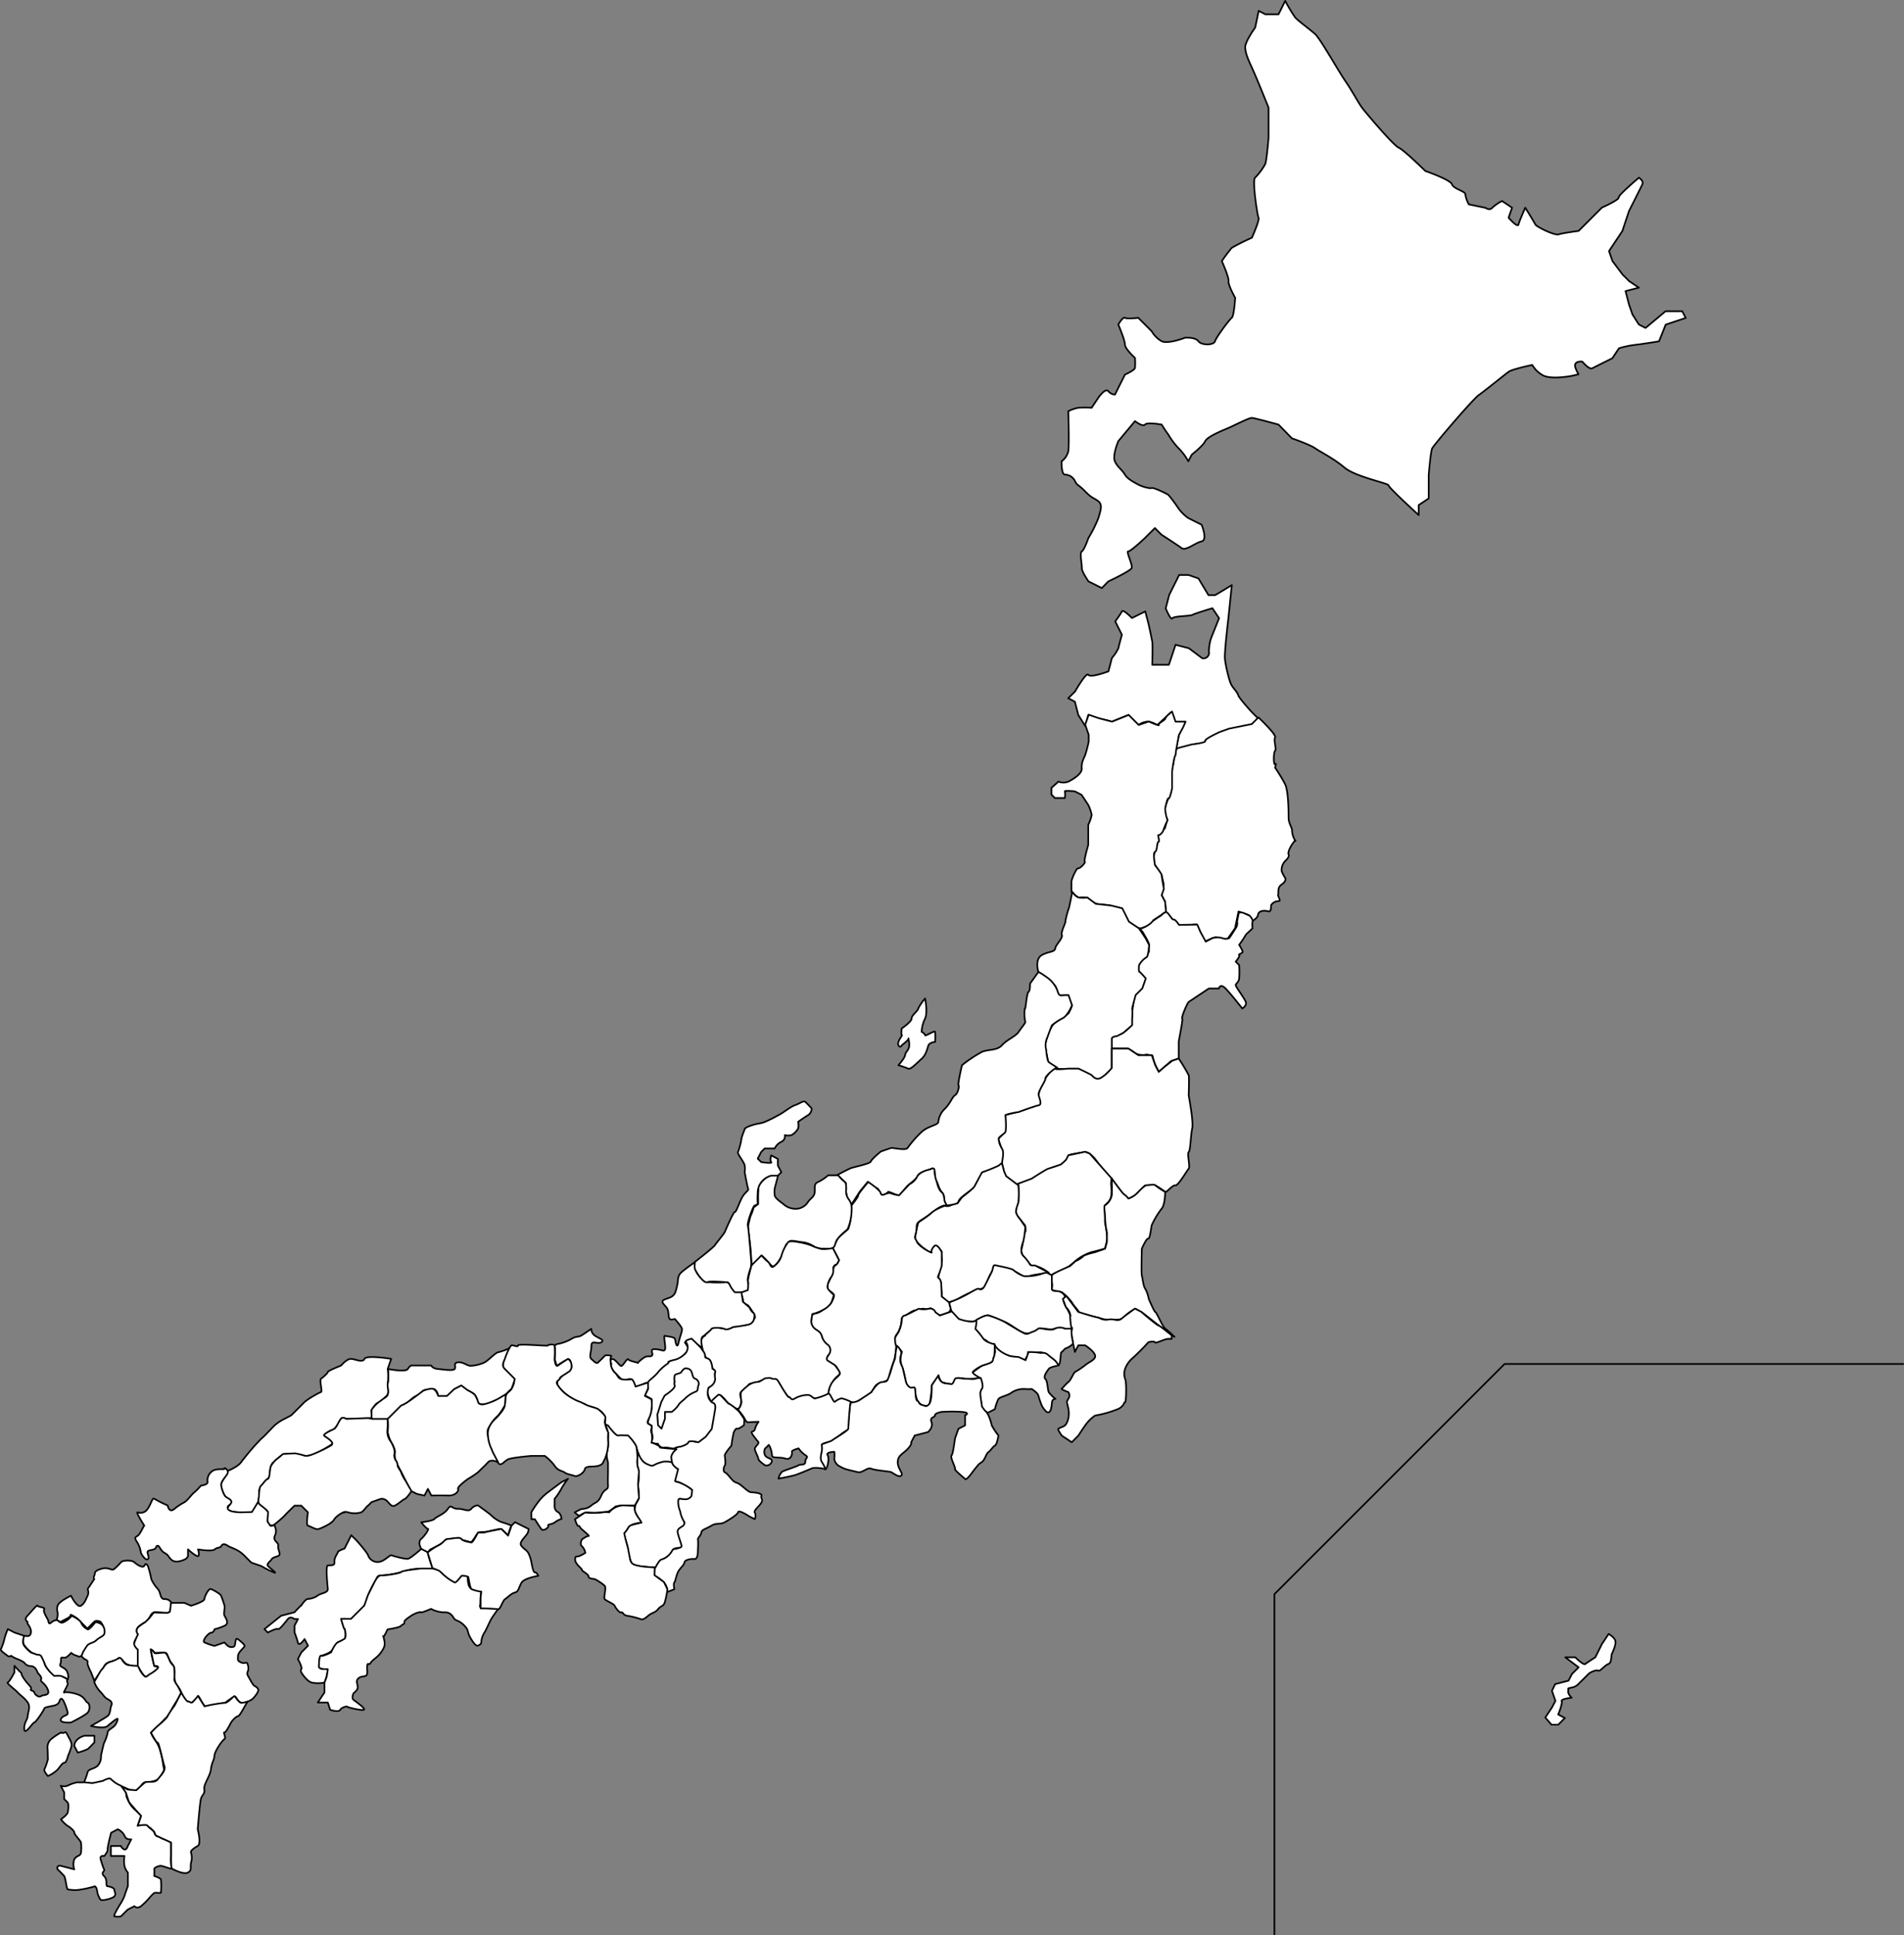 <svg xmlns="http://www.w3.org/2000/svg" viewBox="0 0 549.52 558.35"><rect x="0" y="0" width="549.52" height="558.35" fill="#808080" stroke="none"/><defs><style>.cls-1{fill:#fff;}.cls-1,.cls-2{stroke:#040000;stroke-linecap:round;stroke-linejoin:round;stroke-width:0.48px;fill-rule:evenodd;}.cls-2{fill:none;}</style></defs><g id="レイヤー_2" data-name="レイヤー 2"><g id="レイヤー_1-2" data-name="レイヤー 1"><path class="cls-1" d="M314.13,155.24a37.51,37.51,0,0,0,2.89-5.78c.43-1.65,1.38-3.73,0-4.81s-1.78-.76-3.85-2.89-2.18-1.53-2.89-2.89a3.23,3.23,0,0,0-2.89-1.92c-1.14,0-1-3.85-1-3.85a5,5,0,0,0,1.93-2.89c.31-1.78,0-11.55,0-11.55a10.45,10.45,0,0,1,2.88-1,27.18,27.18,0,0,1,3.86,0l1.92-2.88s2-2.94,2.89-1.93a2.59,2.59,0,0,0,1.92,1l2.89-5.77s2.75-1.2,2.89-1.93a17.92,17.92,0,0,0,0-2.89s-2.89-2.59-2.89-3.85-1.92-5.77-1.92-5.77,1.32-2.32,1.92-1.93,3.85,0,3.85,0l3.85,3.85a7.71,7.71,0,0,0,2.89,2.89c1.83.91,6.74-1,6.74-1s2.92-.25,3.85,1,4.46,1.2,4.82,0,4.12-6.22,4.81-6.74,1-5.78,1-5.78-2.07-3.67-1.92-4.81-1.93-5.78-1.93-5.78a39.57,39.57,0,0,1,2.89-3.85,62.9,62.9,0,0,1,5.78-2.89s2.27-5.05,1.92-5.77-1.89-10.88-1-11.55a18.42,18.42,0,0,0,2.89-3.86c.45-.76,1-7.7,1-7.7V31.05s-3.37-8.43-4.81-11.55-1.8-4.19-1.93-5.78,2.89-5.78,2.89-5.78l1-4.81,1.93,1H369L370.93.24a43.48,43.48,0,0,0,2.89,4.81c.88,1,4.31,3.47,5.78,4.82s6.78,10.76,8.66,13.48,3.8,6.33,4.82,7.7,9,10.83,10.59,11.55,7.7,6.74,7.7,6.74,7.25,2.51,7.7,3.85,3.92,2,3.85,2.89a8.7,8.7,0,0,0,1,2.89l4.82,1s1.21.86,1.92,0A12,12,0,0,1,433.51,58l2.89,1.93-1,2.89s2.61,3.05,2.88,1.92,1.93-4.81,1.93-4.81,2.58,4.13,2.89,4.81,5.59,3.28,6.74,2.89,5.77-1,5.77-1l6.74-6.74s4.95-2.2,4.82-2.89S473,51.27,473,51.27s1.47.89,1,1.92-3.85,7.7-3.85,7.7l-1.92,5.78-3.85,5.77,1,2.89,2.89,3.85,1.92,1.93L473,83l-3.85,1,1,3.85,1,2.89L473,93.63l1.93,1,5.77-4.82h4.82l1,1.93-5.78,1.93-1.92,4.81s-4.22.71-6.74,1a27.59,27.59,0,0,0-4.81,1l-1.93,2.89s-4.86,2.41-5.78,2.89-2.88-1.92-2.88-1.92-2.81-.38-1.93,1.92,1.24,1.55,0,1.93-7.4,1.44-9.63,0a8.07,8.07,0,0,1-2.89-2.89s-5.67,1.19-6.73,1.92-6.87,5.48-8.67,6.74-13,14.4-13.48,15.41-1,7.7-1,7.7v6.74l-2.89,1.92v2.89s-8.72-7.95-8.69-8.57-9.51-2.43-12.73-5.14-6.85-4.43-8.42-5.54-6.74-2.89-6.74-2.89L369,122.51s-6.87-1.9-7.7-1.93-5.07,2.17-6.74,2.89-6.05,2.44-6.74,3.85-3.85,3.85-3.85,3.85l-1,1.93a17,17,0,0,0-2.89-3.85,20.27,20.27,0,0,1-2.88-3.86c-.71-.9-1.93-2.88-1.93-2.88s-4.19-.77-4.81,0-2.89-1-2.89-1l-4.81,5.78s-1.74,4.08-1,5.78,2,2.37,2.89,3.85,3.16,2.48,3.85,2.89,3.07,1.22,3.85,1,4.82,1.92,4.82,1.92a43,43,0,0,1,2.88,3.86,12.11,12.11,0,0,0,2.89,2.88l3.85,1.93s1.85,4.42,0,4.81-4.55,2.85-5.77,1.93-5.78-3.85-5.78-3.85l-1.92-1.93-2.89,2.89s-4.16,3.93-4.82,3.85,1.37,3.95,1,4.81-6.74,3.85-6.74,3.85L318,169.68l-3.85-1.93s-2-2.89-1.92-3.85-.71-4.43,0-4.81S314.13,155.24,314.13,155.24Z"/><path class="cls-1" d="M310.28,199.52s3.26-5.76,3.85-4.81,5.78-1,5.78-1l1-3.85A13,13,0,0,0,322.8,187c.11-.73,1-3.85,1-3.85l-1.93-3.85s1.57-2.15,1.93-2.89,2.89,1.92,2.89,1.92l3.85-1.92,1,3.85s.79,3.62,1,4.81,0,6.74,0,6.74h4.82l1.92-5.77,3.85,1,3.85,2.89a1.61,1.61,0,0,0,1.93-1.93,12.2,12.2,0,0,1,1-4.81l1.93-4.82-1.93-2.88s-5,1.51-5.77,1.92-5.33.3-5.78,1-1.92-2.88-1.92-2.88l1-3.85,2.88-5.78H343l2.89,1,2.89,4.82h1.93l4.81-2.89-1,9.62s-1.16,9.73-1,11.56,1.24,6.6,1.93,7.7,1.65,2,1.92,2.89,3.86,4.81,3.86,4.81l1.92,1.93-1.92,1.92-4.82,1-3.61.73-5.72,3.54s-2.58.06-3.18.55a28.42,28.42,0,0,1-4.64,1.4l1-4.37,1.68-3.77s-3,.81-2.89,0a7.16,7.16,0,0,0-1-2.89L334,209.2a7.12,7.12,0,0,0-2.57-1,5.23,5.23,0,0,0-2.89,1l-2.89-2.89-4.81,1.93a17.79,17.79,0,0,0-2.75-.69,30.67,30.67,0,0,1-4-1.24l-.87,3.17-2-3.17-1-3.85-1.92-1Z"/><path class="cls-1" d="M360.34,264l-2.89-1-1,4.82s-2.14,3.13-2.3,3.17a12.5,12.5,0,0,1-3.18-.52c-.48-.16-3.18,1.2-3.18,1.2s-.53-.86-.7-1.26c-.8-1.92-1.75-3.66-1.75-3.66a8.14,8.14,0,0,0-1.4.1c-.86.11-3.37.32-3.86,0A21.24,21.24,0,0,1,338.2,265l-1-1-.69-.69-.27-3.16-1-1.93s.84-2.9.52-3.55l-.52-2.23-1.92-2.88a6.18,6.18,0,0,1-.29-2.77c.15-.9.94-3.3.94-3.3s0-2.43.31-2.6a21.84,21.84,0,0,0,1.93-1.92l.73-2.54a4.3,4.3,0,0,1-.73-2.28c0-1.8.61-2.63,1-3.85.27-.92.78-1.44.78-2.09a17.52,17.52,0,0,0,.13-2.44,11.89,11.89,0,0,0-.07-3c-.11-.44,0-1.86.34-1.86s.41-2.27.41-2.27a6,6,0,0,0,.33-1.85c0-.57,1-1,1-1l3.86-1s4.17-.48,3.85-1,4.09-2.54,4.09-2.54l2.74-1,4-.81,2.61-.52,1.92-1.92s5.3,5,4.81,5.77.49,3.37,0,3.85-.48,4.34,0,3.85,0,1,0,1,1.93,2.89,2.89,4.81,1,7.87,1,9.63,1.12,3,1,3.85a5.79,5.79,0,0,0,1,2.89q0-.48-1,1c-.65,1-1.28,2.41-1,2.89s-.17,1.12-1,1.92a3.71,3.71,0,0,0-1,2.89,10.46,10.46,0,0,0,1,1.93c.17.32.32,1-1,1.92s-.8,2.25-1,2.89,1.12,1.93,0,1.93a2.43,2.43,0,0,0-1.93,1c-.32.32.17,2.24-1,1.92s-2.73-.16-2.89,1-1.92,1.92-1.92,1.92Z"/><path class="cls-1" d="M305.47,225.52a4,4,0,0,0,2.89,0c1.28-.65,4-2.24,3.85-3.85s.48-2.57,1-3.85a31.45,31.45,0,0,0,1-3.85V212l-1-2.89,1-2.89,2.89,1,3.85,1,3.47-1.39,1.34-.54,2.89,2.89,2.89-1s3.21,1.44,2.89,1,1.76-1.28,1.93-1.92,1.92-1.93,1.92-1.93l1,2.89h2.89s-.5,1.2-.76,1.71c-.35.68-1.17,2.14-1.17,2.14l-.78,4.29-.18,1.49c-.48.48-1,4.81-1,4.81v4.81s-.64,3.06-1,2.89-.8,1.93-1,2.89a10.86,10.86,0,0,0,.69,3.4,28,28,0,0,0-1.25,3c0,.32-1.05,1.49-1.37,1.32s.48,1.93,0,1.93-.32,2.72-1,2.89,0,3.85,0,3.85,1.92,2.4,1.92,2.88.64,3.94.64,3.94l-.64,1.84,1,1.93.25,2.88-3.7,2.44a2,2,0,0,1-.91,1.26c-1,.51-3.51,1.44-3.35,1.12s-2.89-1.45-2.89-1.93a28.68,28.68,0,0,0-1.92-3.85l-3.85-1-3.08-.25a6.17,6.17,0,0,1-2.7-1.68c-.29-.49-2.89-.24-2.89-.24l-1-.72-1-1V254.4c0-.64,1.44-4,1.92-3.85s2.25-1.61,1.93-1.93,1-4.81,1-4.81V238a11.84,11.84,0,0,0,1-2.88,11.8,11.8,0,0,0-1-2.89l-1.92-2.89-1.93-1s-3-.32-2.89,0a7.16,7.16,0,0,1,0,1.92h-2.88l-1-1v-1.93Z"/><path class="cls-1" d="M330.29,276.49s-2.36,1.58-1.72,3.9c.18.64,1.93,1.93,1.93,1.93l-.81,2.43s-.46.92-.78,1.08a3.48,3.48,0,0,0-1.6,2.44,48.82,48.82,0,0,0-.66,5.6c-.16.8.08,1.85-.72,2.65a9.91,9.91,0,0,1-2.62,1.91c-.72.36-2.2.15-2.44,1.22-.29,1.28.17,2.89,0,2.89h4.53a8.48,8.48,0,0,1,1.6.87,3.38,3.38,0,0,0,2,.93c1.77.28,1.53-.32,2.81.12,1,.34.64-.44,1,.9a11.57,11.57,0,0,0,.93,2.53l.69,1.38,3.53-3.1,2.24-.75v-4.81c0-.48,1.29-6.42,1-6.74s1.44-4.49,1.92-4.81l2.89-1.93,2.89-1.92h2.89s.32-1.61,1.92,0,4.82,5.77,4.82,5.77,1.44-.8,1-1.92-2.89-4.33-2.89-4.82.8-.64,1-1.92a27.29,27.29,0,0,0,0-3.85l-1-1s1.45-1.77,1-1.93,1.13-.48,1-1-1-1.93-1-1.93a30.27,30.27,0,0,0,1.93-2.89c-.16,0,1.93-1.76,1.93-1.92a7.08,7.08,0,0,1,0-1.93c.16-.64-.83-1.65-.83-1.65l-2-.89-1.1-.09-.53,2.65a2.45,2.45,0,0,1-.38,1.91c-.64,1-1.66,2.64-1.92,2.89a2.38,2.38,0,0,1-1.93,0,5,5,0,0,0-2.89,0l-1.92,1-1.57-2.84-.88-2.08-5.26.1s-1.09-1.71-1.57-1.54-1.61-2.32-2.26-2.16a3.41,3.41,0,0,0-1.34,1,21.54,21.54,0,0,0-2.53,1.7c-.5.81-3.12,2.29-3.6,2s.72.92.72.92,2.08,3.37,1.92,3.85a7.52,7.52,0,0,0,0,1.93Z"/><path class="cls-1" d="M299.69,280.39c-.16-.48-1-3.68,1-4.81s3.69-.8,3.86-1.93,2.24-2.88,1.92-3.85,1-3.2,1-3.85a21.61,21.61,0,0,1,1-3.85c.16-.32,1-4.81,1-4.81s.84,1.44,1.92,1.68a10.15,10.15,0,0,0,2.44,0l2.42,1.81,4.53.52,3.13.78,1.92,3.85,2.89,1.93,1.93,2.89,1,1.92s-.25,3.36-.73,3.52a6,6,0,0,0-2.16,2.26,6.64,6.64,0,0,0,0,1.92c0-.31,1.93,1.93,1.93,1.93l-1,2.89-1.93,1.92s-1.12,4.17-1,3.85a17.32,17.32,0,0,1,0,2.89v1.93L324.21,298l-1.93,1c.2-.09-1.41.06-1.41.71v8.66s-1.92,1.61-1.92,1.93-2.73,1.61-2.89,1-4.82-2.89-4.82-2.89h-5.77s-2.73-1.44-2.89-1.92-1-4.82-1-4.82l1-3.85,1.3-2.16a16.1,16.1,0,0,1,1.75-1.37,19.1,19.1,0,0,0,2.78-1.93s1.07-1.92.91-2.24-1-2.89-1-2.89h-2.89s-.56-2.58-1-2.89a15.34,15.34,0,0,1-1.59-1.5l-1.35-1.17S299.86,280.87,299.69,280.39Z"/><path class="cls-1" d="M290.07,321.79s2.39-.7,3.37-.88c.67-.12,4.76-1.64,4.44-1.47s2.29-1,2.29-1a5.78,5.78,0,0,1,.06-4.32c.32-.6,1.39-2.91,1.39-2.91a18.46,18.46,0,0,0,1.2-1.64c.41-.72,1.69-1.68,1.69-1.25s3.85,0,3.85,0h2.88s3.64,1.69,3.86,1.93c1,1.14,1.74,1.14,2.52.81a11.39,11.39,0,0,0,2.67-2.23l.58-.68v-5.6h4.81l2.89,1.92h3.85l1,2.89,1,1.92,1.63-1.42,2.28-1.8,1.86-.63a53.08,53.08,0,0,1,2.89,4.82c.17.64,0,5.46,0,5.77s1.45,7.54,1,9.63-.49,6.26-1,6.74.48,4.33,0,4.81-3.05,5-3.85,4.82-2.72,2.24-2.88,1.92a24.37,24.37,0,0,0-2.89-1.92H330.5l-2.89,2.89-1.93,1a18.64,18.64,0,0,1-1.92-1.93c-.8-1-2.89-3.85-2.89-3.85a20,20,0,0,1-1.92-1.92c-.65-.8-3.05-4-2.89-3.85h0s-1.82-2.09-2.9-1.94-4.65.65-4.81,1a4.42,4.42,0,0,1-2.89,2.89,15.89,15.89,0,0,0-5.78,2.89c-.48.64-3.85,1.93-3.85,1.93a11,11,0,0,1-2.55.49,18.62,18.62,0,0,1-3.22-2.42l-1-3.85.12-3.61-1.08-3.13,1.93-1.93.18-1.6Z"/><path class="cls-1" d="M295.84,363.19s-1.44-1.76-1-2.89.64-4.65,1-4.81,0-1.93,0-1.93l-2.59-3.21v-1.89l.67-1.64v-5.31l3.84-1.43s4.17-2.72,4.81-2.89,3.31-1.05,3.63-1.22a14.82,14.82,0,0,0,1.49-1.35l.66-1.28,4.81-1,1.33.5,6.37,7.2a5.12,5.12,0,0,0-.12,2.3c.18,2.34,0,3.48-.84,4.44-.23.27-1,1-1,1v4.82a39.38,39.38,0,0,1,.69,4.67,28.6,28.6,0,0,1-.69,3s-3.06.85-3.85,1a14.63,14.63,0,0,0-3.86,1.93c-.48.3-2.44,2.13-3.05,2.41-.29.12,0,0-.8.47s-3.82,1.48-3.85,1.93-.83-.81-1.64-1.37a8.49,8.49,0,0,0-4.13-1.52C297.45,365.11,295.84,363.19,295.84,363.19Z"/><path class="cls-1" d="M280.87,342.75a18.15,18.15,0,0,0,1.6-2.95c.48-1.29.42-1.44,2.39-2.2,1.29-.5,4.3-2.11,4.3-2.11l.61,2.43.63,1.44,3.52,2.65a24,24,0,0,1,0,4.81c-.32,1.28-.84,2.26-.67,3.06a5.46,5.46,0,0,0,1.14,1.88l1.51,2.17a23.26,23.26,0,0,1-.57,4.27c-.27.67-1.07,2.94-.1,4.06a12.73,12.73,0,0,1,2,2.5c.15.56,1.45.35,1.45.35l4,2.08s-4.3.65-4.94.81-1.93.65-2.89,0a14.28,14.28,0,0,0-3.85-1.93,14.4,14.4,0,0,1-3.85-1,21.4,21.4,0,0,1-1.38,2.76c-.48.65-1.16,3.85-2.47,4a8.61,8.61,0,0,0-2.89,1,22.35,22.35,0,0,0-3.85,1.93,10,10,0,0,1-2.89,1s-2.09-1.28-1.93-1.92-.29-3.09-.13-3.4-.79-1.57-.79-1.74a44.94,44.94,0,0,1,.92-4.49c.32-1-.32-2.41,0-2.89s-1.92-1.92-1.92-1.92l-1.18,2a5,5,0,0,1-1.71-1,11.49,11.49,0,0,1-2.89-2.89,36.5,36.5,0,0,1,1-4.81s3.69-2.41,3.85-2.89,4.17-2.09,3.86-1.93,1.28.22,1.59-.09a6.74,6.74,0,0,1,2-.59l1.26-1.71,1.61-1.27Z"/><path class="cls-1" d="M329.54,360.3s-.17,7.22,0,7.7.48,3.37,1,3.85a10,10,0,0,1,1,2.89s1.61,3.85,1.93,3.85,2.09,4.33,2.89,4.81a24.46,24.46,0,0,1,2.61,2.33l-4.54-3.29-4.51-3.54-2.23-1.27a11.66,11.66,0,0,0-3.52,2.61c-.69.88-5.31.59-6.11.28s-6.9-1.61-6.74-1.93S310,377,309.32,375.7a16.7,16.7,0,0,0-2.89-2.89s-3.2-.31-2.89-1a3.67,3.67,0,0,0,0-1.92V368c0-.48,5.26-2.68,5.26-2.68s1.92-1.69,1.54-1.41a7.78,7.78,0,0,0,2.3-1.43c.31-.48,3.47-1.19,3.47-1.19l2.84-1,.53-2V355.6a20.42,20.42,0,0,1-.53-4c0-1.76-.49-3.68,0-3.85a4.49,4.49,0,0,0,1.92-2.88c.12-.72,0-4.82,0-4.82s3,4.16,3.42,4.45a5.88,5.88,0,0,1,1.39,1.33,6.7,6.7,0,0,0,2.6-1.63c1.22-1.32,2.22-2.22,2.7-2.22s2.24-.32,2.41,0a22.48,22.48,0,0,0,2.89,1.92s0,3.69-1,4.82a23.92,23.92,0,0,0-2.89,4.81c-.16.65-.48,4-1,3.85S329.54,360.3,329.54,360.3Z"/><path class="cls-1" d="M295.84,291c.16.32.48-4.49,1-4.81s.44-2.37.44-2.37l2.45-3.41a29.34,29.34,0,0,1,2.89,1.93,8.31,8.31,0,0,1,2.71,3.92c.31,1.07.8,1,1.72.89a11.22,11.22,0,0,1,1.35,0l1,2.89s-1.28,3.21-2.89,3.85a15.59,15.59,0,0,0-2.89,1.93c0-.17-1.23,3.19-1.38,3.61a5,5,0,0,0-.32,3.35s.26,3.17.74,3.63,2.92,1.84,2.44,1.68-3.57,2.49-3.4,3.13-2.25,3.69-1.93,4.81,1,2.73,0,2.89-5.77,1.93-5.77,1.93-4,.64-3.85,1,.31,4.33,0,4.81-2,1.43-1.93,1.93a6,6,0,0,0,1,2.89c.65,1,0,3.53,0,3.85s-.64.64-1,1a50.2,50.2,0,0,1-4.81,1.93L281.4,342s0,.48-1.92,1.92-2.73,2.09-2.89,2.89-4.17,1.13-3.85,1-.41-1.34-.31-2.63a2.48,2.48,0,0,0-.31-.83,6.69,6.69,0,0,1-1.31-2.31c-.48-1.45-1-1.61-1-2.89s-.17-2.41-1-1.93-3.53,1-3.85,1.93-2.15,2.19-2.89,2.89c-1.41,1.34-2.28,3.09-2.89,2.89s-2.89-1.28-2.89-1-1.92,1.34-1.92,1a10.74,10.74,0,0,0-1-1.93l-1.92-1-1-1-2.21,2.69-2.61,4a7.39,7.39,0,0,1-1-1.92,10.24,10.24,0,0,1-.5-4.38l-1.43-1.4-1-1s3.05-1.61,3.85-1.93,5.61-1.28,5.78-1.92,2.89-2.89,2.89-2.89l2.89-1c.48-.17,4.17.8,4.81,0A31.7,31.7,0,0,1,266,326.6c1.93-1.76,4.66-1.92,4.82-2.88a6,6,0,0,1,1.93-3.85c1.6-1.61,2.08-3.37,2.89-3.86s1.28-2.57,1-2.88,1-5.78,1-5.78a37.92,37.92,0,0,1,5.78-3.85c1.92-.8,4.33-.32,5.77-1.93s4-2.57,4.82-3.85c.58-.94,2-2.55,1.92-2.89C295.52,293.55,295.68,290.67,295.84,291Z"/><path class="cls-1" d="M260.22,296.76s2.88-1.93,2.88-2.89,1.77-2.09,1.93-2.89A12.54,12.54,0,0,1,267,288.1s.8,4,0,5.77a9.2,9.2,0,0,0-1,3.85c.17,0,1,.65,1,1s2.72-1.44,2.89-1a17.16,17.16,0,0,1,0,2.89s-1.61.16-1.93,1-.65,2.73-1.93,3.85-3.2,3.21-3.85,2.89a29.43,29.43,0,0,0-2.89-1s1.77-1.93,1.93-2.89.48-.8,1-1.92-.16-3.21,0-2.89-1.92,1.92-1.92,1.92-.49,1-1,0,1.28-2.89,1-2.89S260.22,296.76,260.22,296.76Z"/><path class="cls-1" d="M274.17,375.7a30.41,30.41,0,0,0,4.34-1.92c1-.48,3.54-2.09,3.86-1.93s1.12.65,1.92-1l1.93-3.85c.48-1,.31-2.09,1-1.93s4.78.9,5.26,1.38a9.24,9.24,0,0,0,3.11,1.78,14.73,14.73,0,0,0,4.33-.47c.35-.06,1.94-.69,2.26-.52l1.4.72v3.85s-.2.7,1.23.7c1.92,0,2.84,1.6,2.46,1.95s-.48,1,.16,2.17,2,3.49,1.7,4,.55,2.45.23,2.76-3.82-.45-4.56-.14c-2.26.95-4-.71-5.63.57a3.9,3.9,0,0,1-4.25.54c-1.13-.48-3.53-2.41-4.81-2.89s-4.46-1.92-4.82-1.93c-1.87,0-3.2,1.61-2.88,1l-1.3.8c.58-.05-3,.28-4.48-.8a13,13,0,0,1-1.93-1.93S273.69,375.7,274.17,375.7Z"/><path class="cls-1" d="M331.46,387.26a66.68,66.68,0,0,1-4.81,4.81,7.37,7.37,0,0,0-1.93,2.89,4.4,4.4,0,0,0,0,2.89c.48.79.32,6.9,0,6.73s-.16,1-1.92,1.93a32.6,32.6,0,0,1-6.74,1.92,11.21,11.21,0,0,0-2.89,2.89c-1.13,1.61-1.93,2.89-1.93,2.89l-1.92,1.93-2.89-1.93s-1.19-1.7-1-1.92c.4-.4,1.28-.49,1.92-1s1.45-2.57,1-4.81-.65-1.76,0-2.89a1.72,1.72,0,0,0,0-1.92s-2.25-.8-1.93-1,1.13-1.28,1.93-1.92,1.44-2.57,1.92-2.89a21.61,21.61,0,0,0,2.89-1.93c1.13-1,3.21-1.6,2.89-2.88s-2.89-2.89-2.89-2.89h-1.93l-1,1.92-1-4.81c-.17-.8.41-2.36.09-2.2s-.53-4.13-.53-4.13l.18.76a4.29,4.29,0,0,0-1.34-2.56l-.88-2.34,1-.87,3.45,4.6s4.47,1.43,5.64,1.61c.56.09,1.49.91,3.09.59s2.66.69,3.79-.27,3.85-2.89,3.85-2.89l1.93,1c-.32-.16,4.65,4,4.81,3.85s3.85,2.89,3.85,2.89v1h-1c-1,0-3.69,1.45-3.85,1S331.46,387.26,331.46,387.26Z"/><path class="cls-1" d="M281.72,380.91s2.49-1.57,3.53-1.36a27.65,27.65,0,0,1,4.82,1.93c.63.4,2.87,1.73,3.21,1.94a26.61,26.61,0,0,0,2.44,1.34c.73.37,1.52-.2,2-.39a4.91,4.91,0,0,0,1.92-1c.37-.46,3.61.82,4.82,0a3.26,3.26,0,0,1,2.88,0h1.93a13.23,13.23,0,0,0,.37,3.79c.45,1-2.3,2-2.3,2a5.18,5.18,0,0,1-1,1c-.36.22-.14,4-1,3.66s-.67-1.47-2.21-2.22a27.68,27.68,0,0,1-2.61-1.44s-3.92.32-3.85,0,.1,1-.36,1.44,0,1.13-1.56.49-1.41-.21-3.85-1-3.67-2-3.85-2.89-.67.17-1.93-1-1.38-.49-1.87-1.53a10.93,10.93,0,0,0-2-2.33Z"/><path class="cls-1" d="M286.22,393l1-2.89-.22-2.28s.58,2,4.43,3.41a25.51,25.51,0,0,0,2.58.31l2,.92.85-2.36a18.18,18.18,0,0,1,3.26.22c.36.21,1.34-.45,2.52.75l1.94,1.54,1,1.34s-2.49.45-2.89,1-1.7,2.25-1,2.89.65,3.18,1,3.85a9.61,9.61,0,0,0,1.93,1.92,1,1,0,0,0-1,1c-.12,1-.21,2.7-1,2.89s-1.93-1.92-1.93-1.92a29.51,29.51,0,0,1-1-2.89c-.16-.83-1.92-1.93-1.92-1.93a8.7,8.7,0,0,1-1.93,0,6.48,6.48,0,0,0-3.85,1c-.93.84-3.41,1.24-3.85,1.92a14.69,14.69,0,0,0-1,2.89l-1.93,1s-1.88-.33-1.92-1.92-.89-3.44-.14-4.64a2,2,0,0,0,.14-2.1s-.52-1.42-1.19-1.6-1.47-1.3-1.47-1.3l2.66-1.92Z"/><path class="cls-1" d="M245.77,347.78s2-2.44,1.93-2.88,2.89-3.85,2.89-3.85,3.34,2.22,3.56,3.13c.36,1.5,1.77-.45,3.12.19a11.07,11.07,0,0,0,2.21.52l3-3.2a4.81,4.81,0,0,0,2.12-2c.77-1.77,3.86-2.28,3.86-2.28s1.33-.77,1.26.37a9.63,9.63,0,0,0,.67,3.29s.45,2.2,1.36,2.89.66,2.25,1,2.89.75,1.2,0,1-3,1.34-4.13,2.25c-1.82,1.49-2.81,1.83-3.58,2.57s-.28,1.54-.74,3.22-.14,1.24.28,2.33,2.73,2.44,2.73,2.44,1.83,1.07,1.58.67.36-1.61,1-1.92c.8-.42,1.92,1.92,1.92,1.92v3.85s-.55,1.9-1,2.89.69.31.83,2.38c.17,2.43.16,3.65.16,3.65l2.1,1.67.28,1.22a1.26,1.26,0,0,1-.74,1.82c-1.67.56-2.38,1.15-3.59-.15s-.87-1.25-1.93-1-1-.19-1.93,0-1.94.49-1.94.49,0-.37-2.18,1.09c-2,1.33-1.65,1.31-1.65,1.31a8,8,0,0,1-1,3.85c-1.2,1.76-.71.84-.61,2.87a15.92,15.92,0,0,1-.59,5.37,34.74,34.74,0,0,0-1.37,4.35c-.36,1.57-.39,1.22-3.09,2.25-1.42.53-1.2,1.85-2.68,3-1.3,1-2.8,1.65-3.63,2.28s-4-.85-4.4-.87-1.16.71-1.93,1-1.88-2.35-1.88-2.35.29-2.8.92-3.42c2.88-2.88,2.87-1.78,1.48-4.45-.48-.92-3.57-1.44-2.84-2.63s1.48-2.19.4-3.51c-.46-.57-1-.33-1.63-2.09s-.7-1.74-2.22-2.73a2.29,2.29,0,0,1-1-2.59,3.34,3.34,0,0,1,.23-1.33c.32-.77.81-.29,2.23-1a25.17,25.17,0,0,0,3.08-2.33s1.19-1.8,1-2.57c-.11-.46-1.27-1.22-1.27-1.22s-.49.22-.6-1.26c-.06-.91.59-1.43,1.15-3.09s.49-2.53,1-2.89,1.28-1.19,1-1.92-1-1.93-1-1.93l-.61-1.25,1.58-3,2.89-2.49a19.45,19.45,0,0,0,.68-2.79C245.57,351,245.77,347.78,245.77,347.78Z"/><path class="cls-1" d="M264,400.47s.12,2.81,1.07,4.11a2.88,2.88,0,0,0,2.89,1c.53,0,1-5.19,1-5.78s2.17-2.54,1.93-2.89.58,1.73,1,1.93a28.83,28.83,0,0,0,3.05.67s.55-1,.81-1.63,2.88,0,2.88,0l4.49-.18s-2.84-1.4-2.31-1.92a9.74,9.74,0,0,1,2.92-1.85c3.73-1.07,2.45-1.27,3.21-2.66a21.56,21.56,0,0,0,.14-3.38s-2.49-.54-3.29-1.65a24.7,24.7,0,0,0-2.27-2.81s.57-2.64.13-2.37c-1.31.81-4.94-.51-4.94-.51l-2-2.17-3.45,1.18-1.28-.94a1.61,1.61,0,0,0-1.93-1,6.79,6.79,0,0,1-2.89,0l-3.85,1.92a1,1,0,0,0-1,1,10.17,10.17,0,0,1-1,3.85c-.18.36-1.06,1.39-1,1.92s0,1.53.38,1.9,1.64,1.84,1.64,1.84a5.56,5.56,0,0,0-.09,4c.81,1.84,1.16,5.07,1.46,5.55A1.88,1.88,0,0,0,264,400.47Z"/><path class="cls-1" d="M218.8,344.9l.12-2.65s.14-.6,1.81-2.17a4.39,4.39,0,0,1,3.85-1l-1,3.85a7.62,7.62,0,0,0,0,1.93c.14,1,2.1,2.15,2.89,2.88a5.28,5.28,0,0,0,3.85,1,4.25,4.25,0,0,0,2.89-1.93c.76-1.14,1.86-1.46,1.93-2.89s-.26-2.4,1-2.88a13.82,13.82,0,0,0,2.89-1.93h2.89a10.71,10.71,0,0,0,1.92,1.93c.45.24.39,2.12.39,2.12a3.87,3.87,0,0,0,.58,2.69,4.24,4.24,0,0,1,1,2.89c0,3.13-1,5.83-1.35,6.1s-2.8,2.23-3.2,3.49-.53,2.09-2.19,2-3.18.06-4.18-.7a7.45,7.45,0,0,0-3.53-1.23c-1.19-.15-3.3-.7-3.55-.14s-.91.59-1,1.06a14.5,14.5,0,0,1-2.63,5.31c-.89,1-1.18,1.11-2.45-.45a13.23,13.23,0,0,0-1.92-1.92s-2.89,3.24-2.89,2.88-.21-3.75-.24-4.15c-.29-3.53-.9-6.41-.72-7.4s.64-2.69.64-2.69a11.9,11.9,0,0,0,.9-2.49l1.32-1Z"/><path class="cls-1" d="M241,393.92c1.11,1.64,1.92,2.25.9,3a6.44,6.44,0,0,0-1.57,1.73,6.72,6.72,0,0,0-1.23,3.16c-.15,1-.27.59-1.58,1.15-2,.86-1.46.6-2.91.48-.91-.08-.53-.8-2.34-.74s-3.32,1.81-3.92,1.26a13.93,13.93,0,0,1-1.86-2.22c-1-1.27-1.8-3.6-2.89-3.85a11.68,11.68,0,0,0-5.17.95c-1,.57-2.09-.07-2.53,1s-2.58,1.45-2.24,2.77c.79,3-.65,4-.65,4a8.72,8.72,0,0,1-1.93-1,7.93,7.93,0,0,1-1.93-1.93s-1.49-1.72-1.92-1a10.27,10.27,0,0,1-1.93,1.92s-1.64-2.83-1-3.85,2.11-1.93,1.93-2.88.25-1.77,0-2.38-1-.67-.94-1.48a2,2,0,0,0-.37-1.35,4.65,4.65,0,0,1-1.55-1.53c-.3-.75-1-2.89-1-2.89a2.44,2.44,0,0,1,.38-2.29l1.55-1.56c1.15-1.15,1-1.53,3.07-1.29s2.06.61,3.34.14a9.86,9.86,0,0,1,3.22-.78c1.83-.2,2.53-.31,2.89-1s1.4-.9,1-1.93a17.69,17.69,0,0,0-1.92-2.88s-1.93-1-1.52-1.14-.75-2.6-.41-2.72l1.15-.4s1-1.91.78-2.48,1-4.82,1-4.82l2.89-2.88a12.29,12.29,0,0,0,1.92,1.92c.68.55.73,2.2,1.93,1a5.67,5.67,0,0,0,1.93-2.88,11.12,11.12,0,0,1,1.92-3.86c.53-.5,2.89,0,2.89,0a18.33,18.33,0,0,1,3.85,1,13.56,13.56,0,0,0,2.89,1,11.06,11.06,0,0,0,3.24-.29l1.82,3.54-.7,1.19a1.19,1.19,0,0,0-1,1.3,3.27,3.27,0,0,1-.73,2.53c-.69,1.06-1.21,2.61-.75,3.28a12.39,12.39,0,0,0,1.68,1.72L240,375.7a5.16,5.16,0,0,1-1.92,1.93,11.78,11.78,0,0,1-3.65,1.52l-.21,1.37a2.82,2.82,0,0,0,1,2.88c.78.6,1.48.78,1.92,1.93a4.37,4.37,0,0,0,1.62,2.55,2,2,0,0,1,.48,2.9s-1.29,1.42-.17,1.91Z"/><path class="cls-1" d="M200.51,364.15s5.43-4.23,5.78-4.81,2.6-3.24,2.88-3.85,2.49-5.82,2.89-5.78,1-1.92,1.93-3.85,2.19-2.25,1.93-2.89-1-4.81-1-4.81a5.67,5.67,0,0,0,0-1.93c-.19-1-2.24-3.39-1.92-3.85a18.54,18.54,0,0,0,1-3.85c.07-.68,1.15-3.16,1-2.89,0,.06-.07.08-.08.07s.32-.46,2-1c2.12-.71,2.05-.34,3.85-1a37.73,37.73,0,0,0,3.85-1.93c1.13-.47,3.56-2.48,4.82-2.89s2.4-1.34,2.89-1,1.92,1.93,1.92,1.93a2.3,2.3,0,0,1-1,1.92c-1,.59-2.89,1.93-2.89,1.93a5.07,5.07,0,0,1,0,1.92,5,5,0,0,1-1.93,1.93,4.21,4.21,0,0,1-1.92,0,1.71,1.71,0,0,1-1,1.92,4.12,4.12,0,0,0-1.93,1.93h-2.89l-1,1-1,1.93,1,1s3.37.53,2.89,0,0-1.93,0-1.93l1.92,1v1.92l1,1.93-1,1h-1.92a5.23,5.23,0,0,0-2.89,1.93,5.05,5.05,0,0,0-1,2.88,24.17,24.17,0,0,0,0,3.43l-.94.42c-.42.19-2.19,5-1.92,5.78s1,10.59,1,10.59a6.47,6.47,0,0,1-.17,1.56c-.17.44-1.09,3.22-.83,3.78a8.57,8.57,0,0,1,0,2.66l-1.89.66s-2.13.84-2.89-1-1-1.92-1-1.92-5.93-.49-5.78,0-1.17-.07-1.93-1a24.78,24.78,0,0,1-1.92-2.89Z"/><path class="cls-1" d="M244.81,410.36c0,1.37.38-5.68.8-5.69a5.13,5.13,0,0,0,3-1.05l2.89-1.92s1.59-2.74,2.89-2.89,1.66-.18,1.92-1a27.86,27.86,0,0,0,1-2.89,26.33,26.33,0,0,1,1-2.89s.36-4,.72-3.6,1.32,1.47,1.05,2.33c-.74,2.36.23,3,.52,4.2s.71,3.14.83,3.56a2.75,2.75,0,0,0,1.21,1.8c.71.27,1.3-.38,1.45.37s.08,3.25.68,3.5.2.87,1.39,1.2c1,.28,1.14.64,2-.25s.75-5.41.75-5.41l1.93-2.89a2.6,2.6,0,0,0,1,1.93c.92.56,1.24.33,2.56.58.78.14.87-1.12,1.3-1.54s2.53.06,2.88,0,2.42.25,2.89,0a4.23,4.23,0,0,1,1.6-.18s.9,2.31.33,3.06a2.49,2.49,0,0,0-.41,2c0,.58.45,3.19.45,3.19l.81,1.13s1.07.44,2,4.29a17.67,17.67,0,0,0,1.92,2.89s-.42,2.62-1,2.89-1.38,1.64-1.93,1.92-1,2.32-1.92,2.89-1,.8-1.93,1.93-2.37,3.42-2.89,2.89-3.14-2.6-2.88-2.89-1.47-3.35-1-3.85.9-4.36,1-4.82,1-2.88,1-2.88l1.92-1v-2.89s1.78-.79-1-1-5.78,0-5.78,0-1.94.33-1.92,1-1.59.39-1,1.93-1,2.89-1,2.89l-3.85,1-1,1.93s.32.5-1,1.92-2.91,1.86-2.89,3.85,1.74,3.24,1,3.86-2.36-.77-2.89-1-4.67-.5-5.78-1-2.53,1.33-3.85,1-3-.67-3.86-1a13,13,0,0,1-1.92-1s-1.09-1-1-1.93a8.34,8.34,0,0,0,0-1.93s-2.56.05-1.92,1-.29,5-1,3.85a14.93,14.93,0,0,1-1.22-2.77l.47-4.26a15.27,15.27,0,0,0,3.63-1.64c2.45-1.37,3.88-2.32,3.86-2.88S244.8,410,244.81,410.36Z"/><path class="cls-1" d="M215.92,410.36s-.47.15-1-1-2.36-3-1.92-2.89,1-1.44,1-1.93-.53-2.66.06-3.11a19.91,19.91,0,0,1,1.87-1.7,5.16,5.16,0,0,1,2.88-1c.22.11,1.89-1,1.93-1s1.45-.32,1.93,0,1.29-.18,1.82.63,2.87,5,3.24,4.78.48,1.17,1.68.36a7.7,7.7,0,0,1,3.85-1c.77,0,1.41,1,1.93,1a16.61,16.61,0,0,0,3.89-1.39c.44-.38,1.46,2.68,1.88,2.35a4.5,4.5,0,0,1,1.93-1,10.72,10.72,0,0,1,2.73,1.05l-.25.59c-.22,2.47-.17,1.88-.22,2.47-.22,2.4-.15,2.53-.35,4.75,0,.2-1.28.87-1.87,1.35-1.3,1-2.13,1.43-2.78,1.93s-3.08.79-3,1.34a5.07,5.07,0,0,1,0,1.92c-.19.91-.49,2.13,0,2.89s1.16,2.12,1.16,2.12-3-.62-4-.19-3.57,1.51-4.81,1.93a48.42,48.42,0,0,1-4.82,1,4.14,4.14,0,0,1,1-1.93c.62-.45,4.5-1.57,4.81-1.92s1.95.18,1.93-1,1.16-1.18,0-1.92a7.12,7.12,0,0,1-1.93-1.93s-2.1.51-1.93,1-.22,2.49-1.92,1.93-3.87.08-3.85-1-.8-3.22-1-2.89a5,5,0,0,1-1,1,2.27,2.27,0,0,0,0,1.93c.49,1,2.37.86,1.93,1.92a1.63,1.63,0,0,1-1.93,1c-.19-.21-1.84-1.22-1.93-1.93s-1.07-2.25-1-2.89,1.36-1.46,1-1.92-2.23-2.65-1.92-2.89.78-.09,1-1a6.15,6.15,0,0,1,1-1.93Z"/><path class="cls-1" d="M211.1,417.1s-2,2.33-1.93,2.89.36,2.4,0,2.89-.48,1.69,0,1.92.72.5,1.93,1.93,1.36.67,2.89,1.92,2.19,1.92,2.89,1.93,3.18.24,2.89,1,.52.92,0,1.93-2.34,2.34-1.93,2.88a2.28,2.28,0,0,1,0,1.93c-.11-.08-1.22-.55-1.92-1s-2.72-1.67-2.89-1-2.43,2.11-3.86,2.89-2.32.08-3.85,1-2.8,1.13-2.89,1.92-1.07,1.7-1,1.93a17.28,17.28,0,0,1,0,2.88c0,.39.1,3-1,2.89s-2.82.24-2.89,1-1.35,1.62-1.92,2.88-.67,2.54-1,2.89,0,1.93,0,1.93a18.94,18.94,0,0,1-1.92.75c-.45,0,.36-1.22-1.22-2.8-1.82-1.83-2.45-1.47-2.63-1.8-.41-.75,0-1.19,0-1.93s1.49-2.59,1.92-2.89c.93-.63.6.27,1.93-1,1.1-1,1.09-1.93,1.92-1.93s2-.49,1.93-1-1.68-4.36-1-4.81,2.22-1.57,1.92-1.93a6.3,6.3,0,0,1-1-1.92,23.26,23.26,0,0,1-1-2.89c-.11-.75-.18-2.27.33-2.05s3.83,0,3.52-.84.62-1.38,0-1.92a26.53,26.53,0,0,0-3.2-1.81c-.54-.31-2-.15-1.62-1.08,1.36-3.29.42-3,1-2.89-.43-.1-1.89-1.39-1.72-1.72s-.35-1.26-.21-2.13a4.15,4.15,0,0,1,2-2.45,21,21,0,0,0,2.48-.84c.23-.16-.59-1.46,2.94-.61,1.33.31,3.72-3.36,3.72-3.36a4.05,4.05,0,0,0,.55-1.57,23,23,0,0,1,.43-2.65,18,18,0,0,1,.35-3c.09.07-.31-.78-.74-.88s2.1-2.19,2.1-2.19l.56.18,2.26,2.41s.38,0,1.69,1.08c1.55,1.24,1.58,1.48,1.58,1.48s.95,1.35,1.21,1.77,0,1.92,0,1.92-1.52,1.16-1.92,1-.69.44-1,1A35.58,35.58,0,0,0,211.1,417.1Z"/><path class="cls-1" d="M195.7,369a2.91,2.91,0,0,1,1-1.92c.93-.87,3.85-2.89,3.85-2.89a5.85,5.85,0,0,0,0,1.92,8.72,8.72,0,0,0,1.92,2.89c1.27,1.39,1.29.88,2.89,1s3.85,0,3.85,0a1.15,1.15,0,0,1,1.39.72,8.32,8.32,0,0,0,1.5,2.16H214l.41,2.72,1.94,1.68a3.07,3.07,0,0,0,1,1.46c.66.39.31,1.55.31,1.55a2.1,2.1,0,0,1-1.66,1.9,40.3,40.3,0,0,1-4.44.7s-1.61,1-2.4.58-3.62-.51-3.85,0-2.34,1.87-1.92,1.93h.08s-.81-.12-1,1c-.26,1.29.69,4,.15,2.64-.2-.51-2.7-1.87-2.82-2.46s-2.14.79-2.14.79,1.15,1.54,1,1.92a6.83,6.83,0,0,1-2.88,2.89c-1.41.63-3.09.38-2.89,1s-.3.42-1,1a9.75,9.75,0,0,0-1.92,1.93,9.53,9.53,0,0,1-1.93,1.93c-.65.53-1.14,1.35-1.34,1s-3.06,1.72-3.47.87-.51-2.27-1.93-1.92-1.92,0-1.92,0l-1.93-1.93s-1.45-1.58-1.1-2.24-.69-1,.14-1.61,2.38,2.12,2.89,1.92,1.69-2.37,1.92-1.92,2.89,1,2.89,1-.72.41,1-1,2.08-.55,2.88-1-.89-2,1-1.93,2.63.87,2.88,0-.61-4.09,0-3.85,2.79.22,2.89,1,.54,3,1,1,1-3.09,1-3.86-1.67-2.44-1.93-2.88-1.76.89-1.92-1-.3-2.09-1-2.88-1.34-1.41,0-1.93,2.24-.59,2.89-1.93A15.49,15.49,0,0,0,195.7,369Z"/><path class="cls-1" d="M187,410.36c.13-.63.7-2.31,1-3.85a9.06,9.06,0,0,0,0-2.89l-1.92-1,1-1.93a10,10,0,0,1,0-1.92c.13-.43,1.89-1.57,2.89-2.89a13.18,13.18,0,0,1,2.89-2.53s-.23-.59,1.86-1a6,6,0,0,0,2.54-1.37,2.62,2.62,0,0,0,.65-3.84c-.26-.4,1.69-.89,1.69-.89s2.69,2.52,2.88,2.89c.4.75.92,1.06,1,1.93s0,.51,1,1,1.14,2.87,1.14,2.87,1.06.54.79,1,0,1.93,0,1.93a2.71,2.71,0,0,1-1,1.92c-1,.81-.94.18-1.12,1.62a3.64,3.64,0,0,0,1.12,3.19c.5.21,1.24.36,1,1.93s-1,5.78-1,5.78l-1.74,2.26-2.11,1.59s-2.63-.72-2.89,0-2.37,1.28-2.37,1.28a4.2,4.2,0,0,0-1.8.52c-.18.14-1.88-.41-2.68-.26a1.66,1.66,0,0,1-1.9-1.11s-1.55-.06-1.84-.43.52-.75.19-2.12a8.62,8.62,0,0,1-.19-2.7S186.91,411,187,410.36Z"/><path class="cls-1" d="M160.84,398.5s.43-.4,1.38-1.47,2.91-1.56,2.67-3-.31-2.12-1.37-1.67a19.83,19.83,0,0,0-2.81,1.76l-.64-2a20.6,20.6,0,0,0,.08-3.32c-.19.05-.32-.74.73-1a12.61,12.61,0,0,0,4-1.45c1.4-.9,2-.47,2.89-1s2.88-1.93,2.88-1.93a2.3,2.3,0,0,0,1,1.93c1.07.79,3,1.23,1.92,1.93s-2.9-.78-2.89,1-.75,3.21,0,3.85,1.46,1.47,1.93,1,1.55-1.51,1.93-1.92,1.92,0,1.92,0a2.44,2.44,0,0,0-.21,1.7,4.29,4.29,0,0,0,1.41,3.34c.75.77.65,1.37,1.69,1.7a8.64,8.64,0,0,0,2.89,0c.55,0,1.2,2.13,1.2,2.13l3.61-1.17,0,1.68-.94,2.17,1.92,1a10.49,10.49,0,0,1,.06,2.45c-.16,2.41-1.15,3.44-1.18,4.05,0,.88.57.44,1.12,1.2.36.49-.44,1.06,0,1.93a6,6,0,0,1,0,2.89,6.72,6.72,0,0,1,2,.84c2.09,1.24-.23.2.61.6l4.62.44a3.88,3.88,0,0,0-1.5,2c-.21,1.09,1,2.76-1,1.92s-4,1.12-4.82,1a2.82,2.82,0,0,1-1.92-1c-.56-.65-1.46-.72-1.93-2.89a7.51,7.51,0,0,0-1.92-3.85,2.28,2.28,0,0,0-1.46-.91,8.45,8.45,0,0,1-2.39-.05c-.74-.23-2.87-2.74-3.49-3.13-.47-.29.07-1.77-.36-2.65a3.73,3.73,0,0,0-1.93-1.92,10.42,10.42,0,0,0-2.89-1c-.48,0-.24-.32-1.38-.73a15.74,15.74,0,0,1-2.84-1.21,17.89,17.89,0,0,1-4.58-4Z"/><path class="cls-1" d="M184.14,428.65s.07-.48.14-1.17a12.28,12.28,0,0,0-.14-3.64,9.37,9.37,0,0,1-.15-3.52l.15-1.3s.71,2.46,2.3,3.26c2.07,1.05,1.93.55,3,.11a12.88,12.88,0,0,1,2.1-.67s2.2-.16,2.46.4a2.15,2.15,0,0,0,.45.76c.85.94,1.27,1,1.27,1l-.9,3.46s.14.16,1,.34a12.75,12.75,0,0,1,3.95,2.23l-.18,1.67a2,2,0,0,1-1.93,1c-1.32,0-2-.73-1.92,1s.64,2.34.65,3a9.54,9.54,0,0,0,1,2.41,1,1,0,0,1-.18,1.19c-.57.48-1.71.88-1.65,1.78s1.12,3.53,1.14,4.15c0,.84-2.06.14-2.68,1.25a5.2,5.2,0,0,1-3.1,2.6c-.67.11-1.77,2.35-1.77,2.35l-5-.42s-1.56-.34-1.92-1a12.32,12.32,0,0,1-1-3.86c-.31-2.08-1.41-4.35-1-4.81,1-1,1.13-2,1.84-2.16,1.83-.46,3-.73,3-.73s-2.06-3.07-1.93-3.85a15.92,15.92,0,0,1,.39-1.65,5.82,5.82,0,0,0,.84-1.51A22.06,22.06,0,0,0,184.14,428.65Z"/><path class="cls-1" d="M167.78,435.39a4.28,4.28,0,0,0,2.88-1c1.3-1.1,1.92-.66,2.89-2.89s2-1.35,1.93-2.89,0-2.87,0-3.85,0-2.89,0-2.89a6.33,6.33,0,0,1-.29-3,7.61,7.61,0,0,0,.29-2.75c-.09-.56.12-1.48,0-2.56a7.57,7.57,0,0,0-.83-2.58l.85.32s2.14,3,2.89,2.89,2.88,0,2.88,0a12.9,12.9,0,0,1,2.37,3.09,18.21,18.21,0,0,1,.32,3.49,8.32,8.32,0,0,0,.07,2.45,3.57,3.57,0,0,1,.33,2.08c-.1,1.4-.24,2.68-.2,3.33s.27,3.58.27,3.58l-1.23,2.2s-3.42,0-3.85,0a11,11,0,0,0-1.68.24s-1.79,1.59-2.52,1.56c-.5,0-2.19.22-2.19.22a13.68,13.68,0,0,1-2.76,0,3.8,3.8,0,0,0-2.82.84c-.39.23-1.51-.92-1.51-.92Z"/><path class="cls-1" d="M171.63,455.61a15.18,15.18,0,0,1,2.89,1.92c.55.69-.38,3.36,0,3.86s2.65,1.34,2.88,1.92,1.42,2.17,1.93,1.93.41.88,1.92,1a23.07,23.07,0,0,1,3.86,1c.4,0,.7.06,1.92-1s2-.82,2.89-1.93,1.49-.73,1.92-1.92a25.49,25.49,0,0,0,.79-3.83l-1-2.07-2.73-2,.07-2.24s-5.54-.15-6.52-1.16a2.43,2.43,0,0,1-.65-1.46l-.56-2.93-.75-2.75-.34-1.57a7.38,7.38,0,0,0,1.19-1.66c.63-1.12,3.81-1.41,3.81-1.41a16.2,16.2,0,0,0-.88-1.39c-1.65-2.25-1-3.42-1-3.42l-3.37-.14a5.53,5.53,0,0,0-4.08,2,6.26,6.26,0,0,0-2.18.06,28.3,28.3,0,0,1-4.81,0l-2.89,1.93s.57,2,1,1.93.25.37,1,1,2.4,2,1.92,1.92-1.92,1-1.92,1-.72,1.39,0,1.92a3.67,3.67,0,0,1,1,1.93,10.61,10.61,0,0,1-1.93,1c-.7.2-1-.29-1,1s2,2.52,1.93,2.89,2,1.28,1.92,1.93S171.63,455.61,171.63,455.61Z"/><path class="cls-1" d="M191.84,402.66s3.15-2,2.89-2.89,0-1,0-1a4.17,4.17,0,0,1,0-1.93c.29-.52,1.74-.49,1.93-1a2.94,2.94,0,0,1,1-1s1.5-.22,1.93,1,.4,1.76,1,1.93,1.37,1.11,1,1.92.13,1.58-1,1.93a8.76,8.76,0,0,0-2.89,1.92c-.39.44-1.62,1.22-1.92,1.93a8.61,8.61,0,0,1-1.93,1.92h-1.93v1.93l-1,2.89-1-1-.2-3.06,1.16-3.68Z"/><path class="cls-1" d="M145.63,391.11a19.23,19.23,0,0,1,1.93-2.89c.43-.27,1.95.63,1.93,0s8.76.27,8.66,0,1.74-.46,1.92,0a26,26,0,0,1,0,3.85c0,.63.28,2.48,1,1.92s2.89-1.92,2.89-1.92a2.43,2.43,0,0,1,1,1.92,1.86,1.86,0,0,1-1,1.93c-1.11.81-2.38,1.35-2.42,1.88s-1.52.61-.47,2a10.56,10.56,0,0,0,2.89,2.89,16.89,16.89,0,0,0,2.87,1.58c1,.31,2.1,1,2.9,1.31s2.42.67,2.89,1a10,10,0,0,1,1.93,1.92c.37.56,0,1.1,0,1.93a11.42,11.42,0,0,0,1,2.89,17.56,17.56,0,0,0,0,2.89,12.18,12.18,0,0,1-1,4.81c-.54.86-.39,1.53-1.93,1.93s-3.6-.12-3.85,1-2.23,2.22-2.89,1.93-2.38-.54-2.89-1-2-.49-2.89-1.92a13.61,13.61,0,0,0-2.88-2.89h-3.85s-5.58.47-6.74,1-2,2.17-2.89,1a27.2,27.2,0,0,1-1.93-3.85,9.43,9.43,0,0,1-1.05-4.29,5.6,5.6,0,0,1,2-4.37c1.41-1.34,2.71-2.94,2.88-3.85.27-1.37,0-2.4.56-3.42.41-.74,1.11-.83,1.57-1.81.54-1.14,1.15-2.07-.2-3.44s-2.62-2.57-2.45-3.13S145.63,391.11,145.63,391.11Z"/><path class="cls-1" d="M153.34,436.35a30.41,30.41,0,0,1,1.92-2.88,13.65,13.65,0,0,1,2.89-2.89c1.19-.91,3.85-2.89,3.85-2.89l1.93-1a19,19,0,0,0-1.93,2.89,19.31,19.31,0,0,1-1.93,2.88v1.93a1.87,1.87,0,0,0,1,1.92c.86.46,1,1.93,1,1.93a6.63,6.63,0,0,0-1.93,1c-.91.69-2.2.51-1.92,1s-1.38,1.65-1.93,1-1.92-2.89-1.92-2.89h-1Z"/><path class="cls-1" d="M111.94,395s5.15,1,5.77,0,1-1,1-1h5.77s.26.84,1.93,1,4.3.6,4.81,0-.59-1.78,1-1.93,2.66,1.16,3.85,1a10.74,10.74,0,0,0,3.85-1c1.18-.69,3.22-2.89,3.85-2.89a18.42,18.42,0,0,0,3.22-1.15,22.51,22.51,0,0,0-1.3,3.08c-.2.63-1.07,1.85,0,2.89s2.89,2.89,2.89,2.89a18.83,18.83,0,0,1-1,2.88,20.59,20.59,0,0,0-1.93,1.93c-.38.66-2.19,1-3.85,1.92s-3.65.72-3.85,0-.55-2.32-1.92-2.88a10.77,10.77,0,0,1-2.89-1.93l-1.93,1c-.4.22-1.43,1.63-1.92,1.93s-2.91.43-2.89,0-.4-2.32-1.93-1.93-2-.11-2.88,1-1.46.57-2.89,1.92a10.35,10.35,0,0,1-2.89,1.93,15.43,15.43,0,0,1-1.11,1.53,13.05,13.05,0,0,1-1.89,1.47,1.31,1.31,0,0,1-.85.85c-1,.41-5.24-.15-4.82,0s-.05-.71,0-1.93.32-1.26,1.93-2.89,2.89-1.22,2.89-2.88-.37-1.91,0-2.89A13.3,13.3,0,0,0,111.94,395Z"/><path class="cls-1" d="M118.47,430.11l-2.17-4.45s-.36-.7-1.47-2.78c-1.33-2.49-.76-3.4-.85-4.29a8.62,8.62,0,0,0-1.08-2.45,11.25,11.25,0,0,1-1-2.89,21.51,21.51,0,0,0,0-3.85l3.85-3.85a9.59,9.59,0,0,0,1.92-1c1.51-1,4.11-3,4.48-3.27a7.76,7.76,0,0,1,2.26-.58c1.41-.24,2.06,2.08,2.06,2.08H129l2-1.91,2.13-1.12,1.86,1.39a9.45,9.45,0,0,1,2,1.25,7.78,7.78,0,0,1,1,2.17c.18.57.84.75,1.69.61a16.18,16.18,0,0,0,4.09-1.57l2.15-1.27c0,1.21-.23,3.2-.23,3.2a18.87,18.87,0,0,1-1.92,2.88,11.64,11.64,0,0,0-2.89,3.86s-.4.64,0,2.56a10.89,10.89,0,0,0,.95,3.21c.36.63-.15-.13.52,1.19s1.41,2.66,1.41,2.66-2-1-2.89,0-2,2-2.89,2.89a26.18,26.18,0,0,1-2.89,1.93c-1.32.93-3.16,2.46-2.88,2.89s-.57,2-2.89,1.92-4.82,0-4.82,0l-1-1.92-1,1.92-2.14-.46Z"/><path class="cls-1" d="M65.67,424.42s2.91-1.12,3.91-2.51a73,73,0,0,1,5.77-6.74c.9-.69,2.78-2.8,3.86-3.85a12.87,12.87,0,0,1,2.88-1.92l1.93-1s3.39-3.32,3.85-3.85a19.86,19.86,0,0,1,2.89-1.92,18.81,18.81,0,0,1,1.92-1c.41-.21-.58-3.47,0-3.85s2-1.64,1.93-1.93S98.46,394,98.46,394s1.63-2,2.89-1.92,3.33,1.19,3.85,0,7.7,0,7.7,0l-1,2.89a16.34,16.34,0,0,1,.07,3.56c-.39,2.17.62,3-.45,4.29a19.5,19.5,0,0,1-2.93,2.2,12.39,12.39,0,0,0-1.45,1.93s.27,2.15-.09,2.22c-1.33.26-4.74.08-5.74.24-1.57.24-2.64-.7-2.89,0a13.45,13.45,0,0,1-1.93,2.89c-.58.73-.74.07-1.76.88s-.94,1.21-.94,1.21,2.58,1.28,2.17,2.2a33.07,33.07,0,0,1-3.62,2.16A9.34,9.34,0,0,1,89.27,420c-1.83.36-4.7-.82-5.77-.56-.59.15-1.52-.12-2.37.6a15.86,15.86,0,0,0-2,1.74c-.26.36-.48.07-.86,1.15-.66,1.9,0,2.46-.61,3.29-.72,1-1.64,1.6-2.52,2.95-.75,1.16,0,3.2-.72,4.35-.6,1-1.12,2.7-1.92,2.88a34.6,34.6,0,0,1-5.44-.22s-1.84-.47-1.3-1.21a11,11,0,0,0,1-1.7,3.69,3.69,0,0,1-1-.72,5.73,5.73,0,0,1-1.42-2c-.59-1.3-.79-2.42-.28-3A21.72,21.72,0,0,0,65.67,424.42Z"/><path class="cls-1" d="M79.13,439.93a39,39,0,0,0,3-2.61c.39-.51,2.89-2.89,2.89-2.89h1.93l1.92,1.92s-.59,3.77,0,3.86,2.07,1.1,2.89,1,4.14-1.88,3.85-1.93h-.08s.43-.06,1-1c.77-1.11,3.19-2.38,2.89-1.93s-.53-.45,1,0a6.61,6.61,0,0,0,3.85,0c.56-.27,1.45-1.56,1.92-1.92a7.77,7.77,0,0,0,1-1s2.43-.88,2.89-1a2.42,2.42,0,0,1,1.93,1c.73.78,1.11,1.32,1.92,1s2.22-1.66,2.89-1.93,1.93-2.28,1.93-2.28L117,427.17a11.32,11.32,0,0,1-1.24-2.37c-.19-.61-.88-1.19-1-1.92-.2-1.81-.72-1-1-2.89a4.64,4.64,0,0,0,0-1.93c-.73-2.15-1.28-2.31-1.61-3.2a4.71,4.71,0,0,1-.31-2.57,22.35,22.35,0,0,0,0-2.89l-4.41,0-1.17-.24-6.34.24s-.94-.72-1.56,0-1.22,2.52-1.93,2.89-3.24,1.47-2.88,1.92,3.49,2,1.92,2.89A37.6,37.6,0,0,1,91.72,419c-1,.41-2.85,1.34-3.85,1a18.08,18.08,0,0,0-2.76-.66l-3.44.18s-.77.7-1.4,1.19a7,7,0,0,0-2,2.18c-.53.89-.3,3.64-1,3.85s-1.36,1.45-1.93,1.92-.53,2.29-.62,3.17a5.41,5.41,0,0,0-.1,1.77c.14,1.37,2.77,2,2.65,2.76a5.43,5.43,0,0,0,0,2.89A1.2,1.2,0,0,0,79.13,439.93Z"/><path class="cls-1" d="M41.66,440.21s-2.57-3.94-1.93-3.86a2.4,2.4,0,0,0,2.89-1c1.06-1.51,1.33-3.35,1.93-2.89a39.07,39.07,0,0,0,3.85,1.93s.34,2.29,1.92,1a15.09,15.09,0,0,1,2.89-1.92c1.08-.69,2.14-2.35,2.89-2.89A15.7,15.7,0,0,0,58,428.65s1.91-.2,1.92-1a3.15,3.15,0,0,1,1-2.89c1.26-1.35,4.08-.58,3.85-1s1,.11,1,1-2.12,2.47-1.93,3.85a8.84,8.84,0,0,0,1,2.89c.33.69,2.06,1,1.93,1.93s-1.42.87-1,1.92,3.85,1,3.85,1l3.08-.08,1.73-2.8a5.12,5.12,0,0,0,1,1c.53.36,1.86,1.47,1.93,1.92s-.36,2.65,0,2.89.4,1.06,1,1,.84-.57,1,.24a2.91,2.91,0,0,1-.06,2.64c-.58,1.59,1.22,1.81,1,2.89s1,2.5,0,2.89-1.58.44-1.93,1-1.58,1.32-1,1.93,2.5,2,1.93,1.92a27.64,27.64,0,0,1-3.86-1.92l-2.88-1s0,.06-1.93-1.93-4-2.32-4.81-2.89-1.57-.71-1.93,0-1.11.3-1.92,1-4.82,0-4.82,0,.58,1.73,0,1.93-2.89-1.93-2.89-1.93v1.93a1.78,1.78,0,0,1-1,1c-.75.34-2.74,1.13-3.85,0s-.73-1.26-1.92-1.92S46.06,446,45.51,446s-.28.66-1,1-2.07.17-1.93,1,.59,1.59,0,1.92-1.79-1.44-1.92-1.92a7.41,7.41,0,0,0-1-2.89c-.81-1.25-.82-1.5,0-1.93S41.47,440.12,41.66,440.21Z"/><path class="cls-1" d="M76.32,470.05l4.81-3.85,3.85-1s2.15-2.33,1.93-1.93,1.14-1.88,1.92-1.92a5.44,5.44,0,0,0,2.89-1c1-.73,3-.73,2.89-1.92s-.67-6.62,0-6.74,2.08.21,1.92-1,1-2.59,1-2.89,1.92-1,1.92-1l1.93-3.85a10.57,10.57,0,0,0,1,1c.85.8,3.75,4.24,3.85,4.81a2.91,2.91,0,0,0,2.89,1.93c1.79-.08,3.35-2.13,3.85-1.93s4,1.17,4.81,1,3.86-2.89,3.86-2.89l1.8.91a21.47,21.47,0,0,0,1.35,4.38c.31.92-2.62.49-2.62.49a15.55,15.55,0,0,0-5.41.67,26.53,26.53,0,0,1-6.86,1.26c-1.23.05-.93.63-1.74,1.92a20.79,20.79,0,0,0-2.3,5,5.38,5.38,0,0,1-1.26,2.45c-1,1.34-1.72,1.47-2.22,2.22a2.05,2.05,0,0,1-2.18,1,4.12,4.12,0,0,0-1.67,0,27.17,27.17,0,0,0,.81,2.67,3.75,3.75,0,0,1,.15,3.11c-.58.9-1.84.4-2.22,1.19s-.49.58-1.17,1.71-2.79,1.68-3.35,1.91-.77,2.72-.45,3.38c.42.87,2.23.07,2.36.57a20.82,20.82,0,0,1-.94,3.75,9,9,0,0,1-3.85,0c-1.47-.51-2.89-2.88-2.89-2.88a.89.89,0,0,1,0-1c.33-.5-1-2.89-1-2.89l1-1.92,1.92-1.93-1-1.92s-1.57,2.37-1.93,1A24.78,24.78,0,0,0,85,471v-1.92l1-1.93H85s-1.16-.94-1.92,0-2.45,3.19-2.89,2.89-2.89,1-2.89,1Z"/><path class="cls-1" d="M94.61,491.23H91.72l1.93-2.89v-2.89a17,17,0,0,0,.62-1.65c.12-.41.34-2.2.34-2.2s-2.64.16-2.58-.77.07-3.31.65-3.08,2.89-1,2.89-1,1-2.4,1.93-2.89a20,20,0,0,0,1.92-1c.63-.44.12-3.14,0-2.89s-1-2.89-1-2.89h2.89l1.92-1.92,1.93-1.93,1-2.89s1.55-3.12,1.93-3.85,1.1-2,1.92-1.92,5.42-.56,5.78-1,5.78-1,5.78-1h2.88s2.37.09,2.89,1,3.85,2.89,3.85,2.89l1.93-1.92H135s-.22,3.2,1,3.85,3.12.36,2.88,1a16.58,16.58,0,0,0-.25,3.16c-.07,1.09-.58,1.42,1.46,1.45,2.47,0,3.72.2,3.72.2s-1.48,2-2,2.89-1.46,3.1-1.92,3.85a6,6,0,0,0-1,2.89c.14.61-1,1-1,1s-.55.35-1.92-1.92-.47-2.32-1.93-3.85-2.48-1.41-2.89-1.93-1-2.05-2.89-1.92a8.13,8.13,0,0,1-3.85-1s-2.78,1.21-2.88,1-1.64.15-2.89,1-2.05,1.4-1.93,1.92-.58.49-1,1-3.85,1-3.85,1-.65,1.4-1,1.93c-.18.28-.29,0-.28,0a4.7,4.7,0,0,1,.28,1c.41,1.75,0,2.46-1,3.85s-2.39,2-2.89,2.89-.88-.42-1,1,.53,2.75-1,2.89-2.18,1-1.93,1.92.3,1.44,0,1.93a4,4,0,0,1-1,1s-.66,1.4,0,1.93,3.83,2.68,2.89,2.88-5.21-.84-4.81-1c0,0-1.5.21-1.93,1s-2.89,0-2.89,0Z"/><path class="cls-1" d="M121.57,439.24s3.41-.4,3.85-1,2.88-1.38,3.85-2.89,1.14.05,2.89,0,3,1,3.85,0a2.72,2.72,0,0,1,1.92-1s3.5,2.48,3.85,2.89a9.06,9.06,0,0,0,2.89,1.92,27.41,27.41,0,0,1,2.89,1l-1,2.88a13.84,13.84,0,0,0-1.85-1.84c-.32-.27-3.59.73-4.66.8-1.7.12-2-.08-2.76,1.2A11.07,11.07,0,0,1,136,445l-2.52-.65-1-.6-3.81.46a7.23,7.23,0,0,1-1.74,1.45c-.84.46-2.85,1.48-2.85,1.48l-.58.75-1.92-1s-1.18-1.86,0-2.88,2.31-2.93,1.92-2.89S121.57,439.24,121.57,439.24Z"/><path class="cls-1" d="M152.37,442.13c-.35,1.09-2.76,2.77-1.92,3.85s1.36,1.13,1.92,1.93a9,9,0,0,1,1,2.89c.14.65.5,2.92,1,2.88s1,1,1,1-4,.64-4.81,1.92-.85,2.66-1.93,2.89-2.32,1.61-2.89,1.93-1.45,3.08-1.92,2.88a50.82,50.82,0,0,0-5.09-.22c0-.77,0-.76,0-2.54a12.61,12.61,0,0,1,.2-2.28,12.17,12.17,0,0,1-2.83-.73c-.57-.55-.81-3.49-1-3.57a4.09,4.09,0,0,0-1.91-.28s-1.52,2.06-1.93,1.92a13.35,13.35,0,0,1-3.4-2.39,7.93,7.93,0,0,0-1.23-1.06l-1.83-.71-1.38-4.47a16.49,16.49,0,0,1,3-2c1.85-.93,1.73-1.82,2.89-1.92s3.43-.63,3.85,0,2.43.93,2.89,1,1.92-2.89,1.92-2.89a13.69,13.69,0,0,0,1.93,0c.71-.27,4.81-1,4.81-1l1.93,1.92,1-2.88,1-1,3.85,1.93S152.73,441,152.37,442.13Z"/><path class="cls-1" d="M16.63,465.24a3,3,0,0,1,0-1.93c.33-1.24,3.85-2.89,3.85-2.89s1.79,3.59,2.89,2.89,1.47-2,1.92-2.89a2.44,2.44,0,0,0,0-1.92l1.93-2.89s-.36-.33,0-1-.35-1.21,1.92-1.93,3.06.72,3.86,0a20.36,20.36,0,0,0,1.92-1.92c.52-.63,3.16-.66,3.85,0s2.51,1.82,2.89,1,.64-.42,1,0a28.89,28.89,0,0,1,1,3.85,10,10,0,0,0,1.92,2.89c.92,1.19.56,2.93,1.93,2.89a2.11,2.11,0,0,1,1.92,1,9.14,9.14,0,0,1-.27,2.14c-.18.53.35.88-1.76.78s-2.73-.34-3.36.1-1,2-2.31,2.75-2.14,1.33-2.23,2.13.57,1.2.3,1.73-1.1,1.29-1,2.12a3.45,3.45,0,0,0,1,1.73c.28.37.23,3.75,0,4.81-.08.38-3,0-3.85-1s-1.76-1.71-1.92-1-3,.37-3.85,1.93-3.25,4.23-2.89,4.81-1-2.88-1-2.88-1.24-2.31-1-2.89-1-1-1-1l-1-1a13.89,13.89,0,0,1,1-1.92c.32-.41,1.16-2,1.93-1.93s.52,0,1.92-1,1.72-.67,1.93-1.93a4.9,4.9,0,0,0-1-2.89s-1.18-.71-1.92,0-1.93,1.93-1.93,1.93l-1.92-1.93-1-1s-2.06-1.4-1.93-1-1,1-1,1l-1.93,1s-1.29-.44-1-1S16.63,465.24,16.63,465.24Z"/><path class="cls-1" d="M55.14,463.31s3.79-1.14,3.85-1.92,1.22-3.17,1.92-2.89,2.7,1.37,2.89,1.92a26.43,26.43,0,0,1,1,2.89c.15.77-.32,2.26,0,2.89s1.51,2.22,0,2.89a17,17,0,0,1-2.88,1s-.2.94-1,1S58.2,473.48,59,473.9a19.73,19.73,0,0,0,2.89,1l2.88-1a9.19,9.19,0,0,0,1,1c.46.38,1.56.54,1.92,0s.1-2.58,1-1.92,1.88,1.55,1.92,1.92-1.88,1.74-1.92,2.89-.23,1.42,1,1.93,1.57-.78,1.92,1-.72,1.66,0,2.89,1.3,2.53,1.93,2.89.75.47,1,1-1.32,2.54-1.92,2.89a15.51,15.51,0,0,1-1.63.83,2.07,2.07,0,0,1-2.23-.47c-.41-.57-.74-1.43-1.2-1.23a28.11,28.11,0,0,0-2.65,1.83,41.28,41.28,0,0,0-4.81,1c-1,.34-1-.07-1.64-.93-.26-.36-1.22-2.35-1.25-2s-1.92,1.93-1.92,1.93-1.54-.39-1.93-1-.22.06-1-1.93c-.84-2.24-1.57-1.6-1.93-3.85s.57-2.89-1-4.81c-.84-1.07-1.1-2.74-1.55-2.84a23.11,23.11,0,0,0-3.26,0s-1.06-1.67-1-.29a25.08,25.08,0,0,0,1,4.14s1.58.19,1.08.56-3.34,3.07-4,2.33-1.93-2.89-1.93-2.89v-4.81s-1.29-1.07-1-1.93,1.06-2.51,1.06-2.51-1.2-1.17.51-2.41c2.2-1.6.75-.29,2.35-1.8,1-.93,1.5-2.19,2.09-2.07s3.62.13,3.62.13l.64-.31.32-2.58h3.85Z"/><path class="cls-1" d="M7,472c.63,0,1.76.48,1.93-1s-1.36-2.68-1-2.89-1.31-.54,0-1.92,2.82-3.29,2.89-2.89,2.32.42,1.93,1,.67,2.31,1,2.89.17,1.72,1,1a2.87,2.87,0,0,1,1.78-.76,2.83,2.83,0,0,0,1.11.76c.65.22,2.38-1.22,2.38-1.22l.71-.75s2.37,1.08,2.69,2a3.76,3.76,0,0,0,1.92,1.93c.47.12,2.23-2.13,2.23-2.13s1.62.2,2.17,1.14a2.86,2.86,0,0,1,.42,1.95c0,.94-1.38,1.22-2.34,2.14s-2.12.72-2.8,1.75-1.13,1.81-1.13,1.81-.12.88-.71,1.11-.49-.08-1.17-.22a4.13,4.13,0,0,1-1.48-.81s.13,0-1,1-2-.33-1.93,1-.64,1.47,0,1.93,1.56.64,1.93,1.93a2.67,2.67,0,0,1,0,1.92,3.64,3.64,0,0,0-2.65-1c-1.5.13-1,.35-2.17-.88a8.89,8.89,0,0,1-1.92-2.89c-.36-.75-1.19-2.08-1.19-2.08A13.76,13.76,0,0,1,9.41,477a8.15,8.15,0,0,1-2.69-2.77S6.38,472,7,472Z"/><path class="cls-1" d="M18.55,488.34c.6-.29,3.54.2,4.82,1s1.29,1.63,1.92,1.93.83,2,0,2.89S20.48,497,20.48,497s-3.53.26-2.89-1,2.11-.8,1.93-1.92a16,16,0,0,0-1-2.89s-.51-1.31-1-1-.1,1.49-1.92,1.92-2.68.4-2.89,1S10.32,497,9.89,497,7.11,500.85,7,498.93s.94-2.67,1-3.85.89-2.5,0-3.85-2.14-2.05-2.88-2.89-3.39-2.74-2.89-2.89,1.92-2.88,1.92-2.88v-1.93S5.55,482.2,6,482.57s-.21.19,1,1.92,2.31,2.4,1.93,2.89.84.34,1,1,1.36,1.48,1.93,1,2.73,0,1.92-1.92-2.31-2.24-1.92-2.89-1-1.92-1-1.92-.44-1.84-1.92-1.93a2.22,2.22,0,0,1-1.93-1,8.36,8.36,0,0,0-1.92-1,8.19,8.19,0,0,1-1.93-1s-.36.5-1,0S0,476.23.26,475.83a14.24,14.24,0,0,0,1-2.89,20.67,20.67,0,0,1,1-2.89l1.92,1L7,472s-.81,1.78,0,2.88a10.13,10.13,0,0,0,1.93,1.93l1.9.66a1.15,1.15,0,0,1,1,.3,13.16,13.16,0,0,1,1.22,2.8,11.57,11.57,0,0,0,2.63,3,8.52,8.52,0,0,1,1.92,0,17.06,17.06,0,0,1,1.93,1,.76.76,0,0,0,0,1C19.88,486,18,488.63,18.55,488.34Z"/><path class="cls-1" d="M29.14,506.63a3.73,3.73,0,0,1-1,2.89c-1.15,1-2.61.8-2.89,1.93s-1,2.89-1,2.89c2.27.27,2.14.36,3.85,0a10.43,10.43,0,0,0,2.89-1c.9-.43,1.4.63,1.93,1,.28.18-.49.27,1.92,1,1.57.44,3.43,1.9,4.81,1s1.05-2.11,2.9-2.2a5.4,5.4,0,0,0,3.2-.85,12.85,12.85,0,0,0,1.62-2.65s-.41-2-.46-2.68a28.35,28.35,0,0,0-.81-3.28,9.28,9.28,0,0,0-1.56-2.89c-.37-.53-1-1.82-1-1.82l2.4-2.3,2.07-2.13A7.66,7.66,0,0,0,49.65,493c.49-.89,1.64-2.68,1.64-2.68l1-1.93-1-1.92s-1.09-1.47-1-1.93a14.11,14.11,0,0,0,0-2.89c0-1.23-.4-1-1-1.92s-1-2.86-1.92-2.89c-1.09,0-2.76.45-2.89,0s-1-1-1-1l1,4.81s1.78-.1.92.84a9,9,0,0,1-2.23,1.58c-.52.38-1,.92-1.33.65-1.68-1.42-1.72-3-2.18-3.07a15.41,15.41,0,0,1-2.53-.21,2.1,2.1,0,0,1-1.32-.75c-.62-.59-.79-1.59-1.51-1.25a11.72,11.72,0,0,1-2.25,1A3.27,3.27,0,0,0,30,480.89c-.34.83-.33.09-1.47,2.12-1.25,2.2-1.35,2.22-1.27,2.44a8,8,0,0,0,1.92,2.89c1,1.18,1,1.4,1.93,1.93s1.4.94,1,1.92-.21,2.24-1,2.89S26.26,498,26.26,498s3.73.95,4.81,0,3-2.53,2.89-1.93A3.92,3.92,0,0,1,33,498c-.67.7-1.91,1.13-1.93,1.92a10.9,10.9,0,0,1-1,2.89C29.77,503.61,29.14,506.63,29.14,506.63Z"/><path class="cls-1" d="M21.44,503.75a2.66,2.66,0,0,1,1-1.93,4.94,4.94,0,0,1,1.92-1h2.89v1.92s-1.46,1.56-1.93,1.93a15.42,15.42,0,0,1-2.88,1Z"/><path class="cls-1" d="M13.74,504.71a3.17,3.17,0,0,1,1-2.89,17,17,0,0,1,2.89-1.93,1,1,0,0,0,1,0c.42-.3.6.23,1,1s1.19,1.92,1,2.89-1,2.88-1,2.88-.46,1.94-1,1.93-1.15.93-1.92,1.92a9.39,9.39,0,0,1-2.89,1.93s-1.3-1.45-1-1.93a18.37,18.37,0,0,0,1-2.88Z"/><path class="cls-1" d="M57.06,527.81s1.13,4.19,0,4.82-2.17,1.39-1.92,1.92a5,5,0,0,1,0,2.89c-.3,1.31.38,2.27-1,2.89s-4.62-1.21-4.62-1.21a12.75,12.75,0,0,1-.19-2.64c0-1,0-4.82,0-4.82l-4.64-2.15s.21-.22-.24-1a7.39,7.39,0,0,0-2.26-1.82l-2.49.21,1-2.89-3.45-4-.9-2.66-1.43-2,1.93,1,2.47.2s1.6-1.46,2.34-2.12,2.94.2,3.85-1,2.39-2.51,1.93-3.85-1.56-6.83-1.93-6.74-1.92-2.89-1.92-2.89A21,21,0,0,1,45.51,498c.55-.4,2.85-2.45,2.89-2.89a23,23,0,0,1,1.92-2.89c.54-.95,1-1.92,1-1.92l1-1.93s1.46,2.64,1.94,2.57.82.6,1.35.16a18.93,18.93,0,0,0,1.52-1.77l1.9,3a42.17,42.17,0,0,1,5.8-1c.88.12,2.71-2.14,2.89-1.93s1.3,1.93,1.93,1.93c1,0,2.08-.62,1.76-.23-.59.71-2.13,4-2.72,4.08S67,496.44,66.69,497s-1.52,3-1.93,2.88.59,1.6,0,1.93-2.81,3.45-2.88,4.81-.75,1.76-1,3.85-2.16,4.34-1.92,5.78-.7,1.59-1,2.89S57.06,527.81,57.06,527.81Z"/><path class="cls-1" d="M19.52,545.14c-.3-.22-.6-3.25-1-3.85a24.55,24.55,0,0,0-1.92-1.92s-.41-1.31,1-1l3.85,1a4.07,4.07,0,0,1,0-2.89c.65-1.21,1.74-.81,1.93-1.93a15,15,0,0,0,0-2.89c0-.42-2-2.42-1.93-2.88s-1.19-1.56-1.92-1.93a9.38,9.38,0,0,1-1.93-1.92s1.74-1.21,1.93-1.93.36-2.49,0-2.89-1-1-1-1v-1.93l-1-1.92a3.27,3.27,0,0,0,1.93,0,10.22,10.22,0,0,1,2.89-1c.59.06,1.92,0,1.92,0l2.41.23,3-.64s1.86-1.07,2.3-.56a8.36,8.36,0,0,0,2.89,1.93,18.93,18.93,0,0,1,1.28,1.76c.51.75,0,.79.65,2.09A8,8,0,0,0,38.77,522c.88.79,1.93,1.92,1.93,1.92l-1,2.89s2.57-.55,2.89,0,1.72,1.31,1.93,1.93c.4,1.16.72,1,1.44,1.32a7.88,7.88,0,0,0,1.5.7l1.87.86v3.86a15.87,15.87,0,0,0,.19,3.6c.14.4-2.48-.7-3.08-.72s-2,.48-1.92,1,0,1.92,0,1.92,1.78.59,1.92,1a20.34,20.34,0,0,1,0,3.85,3.74,3.74,0,0,1-1,0c-.91,0-.74-.23-1.92,1A21.89,21.89,0,0,1,40.7,550c-1.24.86-1.93,0-1.93,0l-1.92,1-1.93,1.92a4.26,4.26,0,0,1-1.92,0c-.42-.22,2.13-4.21,1.92-3.85l0,0a15.35,15.35,0,0,0,1-2c.11-.46,1-2.89,1-2.89v-3.85a5,5,0,0,1-1-1.93,9.8,9.8,0,0,1,0-2.88H32v-2.89h2.89a1.82,1.82,0,0,0,1,1c.66.21,1-1,1-1l1-1.93s-1.48.28-1.93-1A4,4,0,0,0,34,527.81l-1.93,1s-1.12,4.23-1,4.81-1,1.93-1,1.93-1.41-.4-1,1,.76,2.4,1,2.89-1.13.81,0,1.92.25,2.83,1,2.89,2,.59,1.93,1,.66,1.28,0,1.93-3.38,1.28-3.86,1-1-1.93-1-1.93-.22-2.34-1-1.92a29.62,29.62,0,0,1-4.81,1A11.57,11.57,0,0,1,19.52,545.14Z"/><path class="cls-1" d="M448.84,485.93l3.85-1,1-1.92,1.92-1.93-3.85-2.89h2.89s2.36,2.37,2.89,1.93,2.89-1.93,2.89-1.93l1.92-3.85,1.93-2.89s1.59.9,1.92,1.93-.75,3.28-1,3.85,0,2.58-1,2.89-2.39,2.22-2.89,1.92-2.27.34-2.89,1l-2.89,2.88a3.47,3.47,0,0,1-1.92,1c-1.46.34-.85.07-1,1s1,1.93,1,1.93-3.2.32-2.89,1-1,3.85-1,3.85l1.92,1-1.92,1.93h-1.93L446,495.56l1.92-2.89,1-1.92-1-2.89Z"/><polyline class="cls-2" points="549.28 393.55 434.23 393.55 367.81 459.97 367.81 558.11"/></g></g></svg>